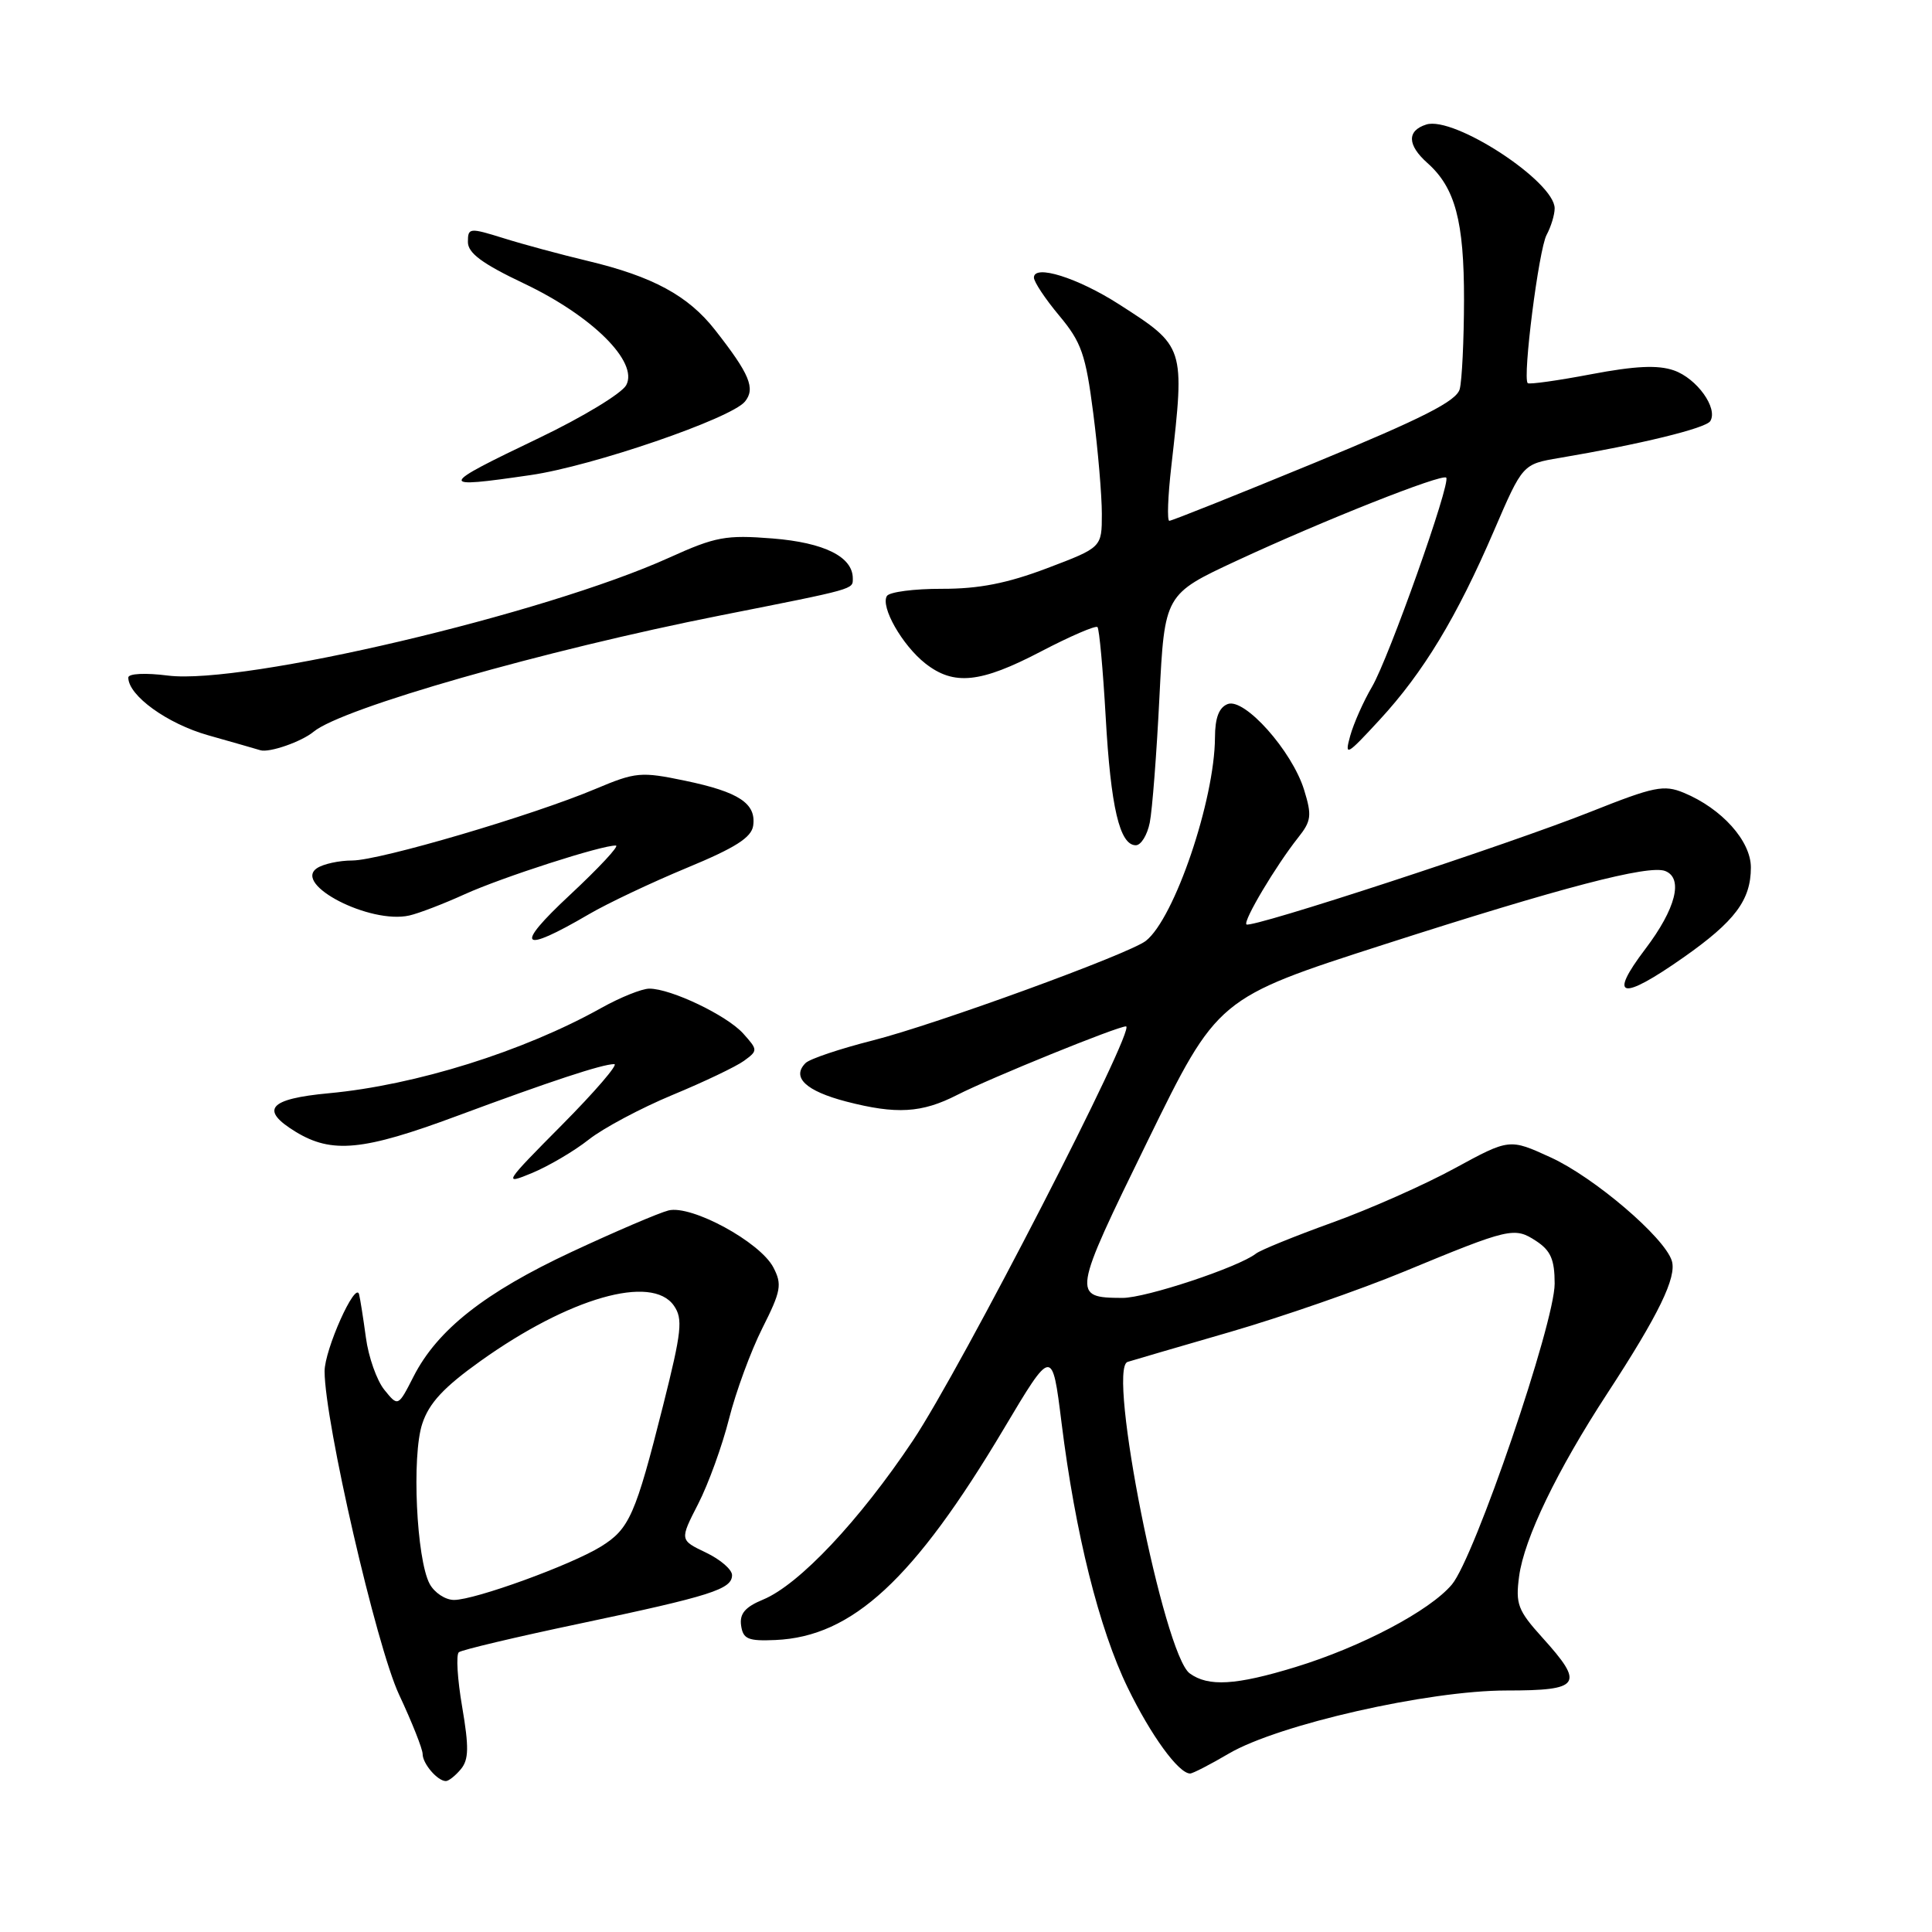 <?xml version="1.0" encoding="UTF-8" standalone="no"?>
<!DOCTYPE svg PUBLIC "-//W3C//DTD SVG 1.1//EN" "http://www.w3.org/Graphics/SVG/1.1/DTD/svg11.dtd" >
<svg xmlns="http://www.w3.org/2000/svg" xmlns:xlink="http://www.w3.org/1999/xlink" version="1.1" viewBox="0 0 256 256">
 <g >
 <path fill="currentColor"
d=" M 61.07 234.42 C 62.12 233.15 62.15 231.52 61.24 226.17 C 60.61 222.51 60.41 219.25 60.80 218.93 C 61.18 218.62 68.38 216.91 76.80 215.14 C 94.24 211.46 97.00 210.58 97.00 208.71 C 97.00 207.97 95.44 206.63 93.53 205.72 C 90.06 204.06 90.06 204.06 92.51 199.28 C 93.86 196.65 95.70 191.57 96.60 188.00 C 97.50 184.43 99.49 179.02 101.02 175.98 C 103.50 171.06 103.65 170.19 102.47 167.93 C 100.70 164.56 91.62 159.63 88.58 160.39 C 87.31 160.71 81.54 163.18 75.75 165.88 C 64.23 171.26 57.96 176.20 54.80 182.39 C 52.75 186.41 52.75 186.41 50.93 184.16 C 49.93 182.93 48.82 179.80 48.48 177.21 C 48.13 174.62 47.72 172.05 47.58 171.50 C 47.10 169.69 43.00 178.86 43.01 181.71 C 43.03 188.41 49.87 218.13 52.88 224.55 C 54.60 228.22 56.00 231.76 56.00 232.41 C 56.00 233.70 57.98 236.00 59.08 236.00 C 59.45 236.00 60.35 235.29 61.07 234.42 Z  M 162.84 232.35 C 169.40 228.51 189.24 224.00 199.60 224.00 C 209.47 224.00 210.00 223.22 204.37 216.99 C 201.12 213.39 200.80 212.55 201.29 208.87 C 201.96 203.87 206.32 194.83 212.98 184.63 C 219.79 174.20 222.21 169.22 221.52 167.05 C 220.53 163.93 211.22 155.99 205.47 153.36 C 200.01 150.86 200.01 150.86 192.75 154.81 C 188.76 156.99 181.45 160.23 176.50 162.01 C 171.55 163.80 167.01 165.64 166.42 166.11 C 164.15 167.90 151.81 172.00 148.73 171.98 C 142.01 171.95 142.07 171.62 152.04 151.24 C 161.33 132.25 161.33 132.25 183.42 125.14 C 206.95 117.57 218.43 114.57 220.64 115.41 C 223.09 116.36 222.06 120.41 218.01 125.75 C 213.05 132.29 214.78 132.68 223.05 126.88 C 229.89 122.08 232.00 119.27 232.00 114.94 C 232.00 111.43 228.14 107.13 223.12 105.05 C 220.47 103.95 219.18 104.22 210.83 107.54 C 199.91 111.89 165.74 123.07 165.16 122.49 C 164.70 122.03 169.06 114.71 172.00 111.00 C 173.76 108.79 173.85 108.06 172.80 104.66 C 171.20 99.49 164.91 92.44 162.68 93.29 C 161.52 93.74 161.00 95.11 160.99 97.72 C 160.95 106.00 155.62 121.70 151.83 124.67 C 149.60 126.41 123.99 135.75 115.62 137.87 C 111.28 138.97 107.29 140.31 106.74 140.86 C 104.85 142.75 106.77 144.56 112.13 145.96 C 118.78 147.68 122.13 147.49 126.84 145.08 C 131.28 142.82 148.06 136.00 149.20 136.00 C 150.67 136.00 127.34 181.35 120.96 190.89 C 113.87 201.50 105.88 209.98 101.12 211.95 C 98.72 212.94 97.98 213.83 98.20 215.39 C 98.46 217.19 99.12 217.47 102.76 217.31 C 112.94 216.86 121.11 209.30 133.00 189.34 C 139.42 178.56 139.42 178.56 140.66 188.53 C 142.48 203.16 145.63 215.81 149.42 223.61 C 152.49 229.94 156.17 235.00 157.70 235.00 C 158.04 235.00 160.36 233.81 162.84 232.35 Z  M 78.00 151.01 C 79.92 149.49 84.92 146.83 89.10 145.09 C 93.28 143.36 97.55 141.32 98.59 140.56 C 100.43 139.21 100.43 139.13 98.49 136.96 C 96.33 134.55 88.92 131.00 86.04 131.00 C 85.06 131.00 82.20 132.15 79.69 133.55 C 69.37 139.32 55.09 143.79 43.58 144.86 C 35.61 145.60 34.37 147.03 39.18 149.97 C 43.98 152.89 48.12 152.49 60.50 147.89 C 72.94 143.27 79.82 141.00 81.39 141.00 C 81.97 141.00 78.86 144.62 74.48 149.04 C 66.75 156.83 66.63 157.03 70.50 155.43 C 72.70 154.51 76.08 152.53 78.00 151.01 Z  M 78.00 121.16 C 80.47 119.71 86.33 116.94 91.00 115.00 C 97.43 112.34 99.57 110.98 99.80 109.41 C 100.22 106.46 97.92 104.94 90.78 103.45 C 84.92 102.23 84.24 102.29 78.92 104.53 C 70.55 108.06 50.36 114.00 46.69 114.02 C 44.94 114.02 42.83 114.48 42.00 115.04 C 38.77 117.20 49.04 122.48 54.23 121.31 C 55.48 121.03 58.79 119.76 61.58 118.49 C 66.54 116.24 79.82 111.96 81.61 112.04 C 82.10 112.06 79.35 115.01 75.50 118.60 C 68.06 125.53 68.96 126.45 78.00 121.16 Z  M 152.35 109.00 C 152.68 107.35 153.26 99.87 153.63 92.37 C 154.32 78.74 154.32 78.74 163.91 74.28 C 175.38 68.95 191.07 62.74 191.63 63.29 C 192.28 63.95 184.03 87.20 181.80 91.00 C 180.67 92.92 179.37 95.85 178.91 97.50 C 178.14 100.29 178.41 100.15 182.79 95.40 C 188.59 89.12 193.03 81.79 197.97 70.30 C 201.76 61.50 201.76 61.50 206.63 60.68 C 217.29 58.88 226.04 56.75 226.62 55.80 C 227.68 54.09 224.84 50.14 221.80 49.08 C 219.68 48.34 216.69 48.48 210.83 49.59 C 206.41 50.43 202.63 50.96 202.43 50.77 C 201.73 50.06 203.89 33.07 204.93 31.13 C 205.52 30.03 206.00 28.45 206.00 27.61 C 206.00 24.05 192.66 15.34 188.99 16.50 C 186.41 17.32 186.46 19.21 189.14 21.60 C 192.82 24.87 194.00 29.30 193.99 39.72 C 193.98 45.10 193.72 50.43 193.42 51.56 C 192.99 53.15 188.56 55.40 174.18 61.33 C 163.91 65.56 155.25 69.02 154.94 69.01 C 154.63 69.01 154.75 65.74 155.21 61.75 C 157.01 45.88 157.02 45.93 148.26 40.31 C 142.78 36.80 137.00 34.99 137.00 36.78 C 137.00 37.35 138.51 39.62 140.36 41.83 C 143.30 45.35 143.86 46.97 144.86 54.74 C 145.49 59.63 146.00 65.64 146.00 68.09 C 146.00 72.54 146.00 72.54 138.75 75.29 C 133.44 77.30 129.71 78.03 124.81 78.02 C 121.13 78.01 117.85 78.44 117.52 78.97 C 116.64 80.39 119.55 85.50 122.61 87.91 C 126.39 90.88 129.91 90.52 137.94 86.32 C 141.81 84.30 145.18 82.85 145.42 83.09 C 145.66 83.33 146.15 88.70 146.51 95.01 C 147.18 106.96 148.36 112.00 150.50 112.00 C 151.19 112.00 152.02 110.65 152.35 109.00 Z  M 41.55 96.96 C 45.32 93.83 72.15 86.16 95.50 81.54 C 113.48 77.98 113.00 78.11 113.00 76.64 C 113.00 73.78 109.23 71.90 102.37 71.35 C 96.19 70.86 94.82 71.11 88.70 73.88 C 72.18 81.37 32.25 90.76 22.28 89.52 C 19.23 89.13 17.00 89.25 17.00 89.78 C 17.00 92.17 22.17 95.90 27.59 97.43 C 30.84 98.35 33.95 99.24 34.50 99.41 C 35.68 99.77 39.96 98.28 41.55 96.96 Z  M 70.31 62.95 C 78.48 61.77 96.89 55.45 98.71 53.21 C 100.13 51.47 99.33 49.56 94.74 43.71 C 91.19 39.18 86.51 36.64 77.90 34.58 C 74.38 33.74 69.36 32.39 66.75 31.57 C 62.19 30.15 62.00 30.17 62.00 32.07 C 62.00 33.53 63.90 34.94 69.42 37.56 C 78.48 41.86 84.62 47.96 82.98 51.03 C 82.40 52.12 77.22 55.26 71.46 58.02 C 57.97 64.48 57.90 64.76 70.31 62.95 Z  M 56.93 209.87 C 55.18 206.60 54.54 192.91 55.95 188.66 C 56.85 185.91 58.80 183.82 63.66 180.35 C 75.41 171.96 86.36 168.82 89.29 173.00 C 90.51 174.75 90.34 176.39 87.86 186.25 C 84.20 200.78 83.40 202.59 79.62 204.93 C 75.65 207.38 62.94 212.00 60.16 212.00 C 59.01 212.00 57.56 211.04 56.93 209.87 Z  M 157.64 221.73 C 154.21 219.22 146.66 181.35 149.41 180.46 C 150.01 180.27 156.12 178.48 163.00 176.49 C 169.88 174.49 180.22 170.90 186.00 168.51 C 200.07 162.69 200.66 162.55 203.55 164.44 C 205.48 165.71 206.00 166.90 206.00 170.09 C 206.00 175.32 195.39 206.39 192.38 209.96 C 189.45 213.44 180.37 218.23 171.64 220.90 C 163.76 223.31 160.11 223.53 157.64 221.73 Z "/>
</g>
</svg>